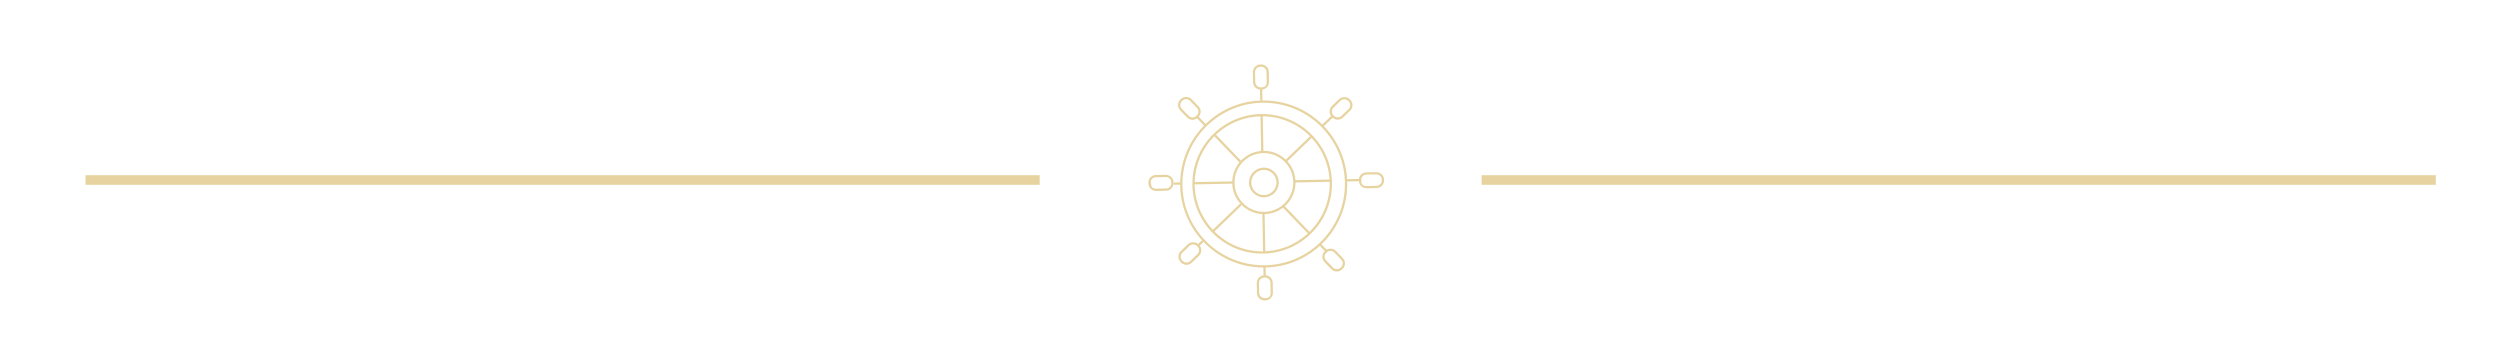 <?xml version="1.0" encoding="utf-8"?>
<!-- Generator: Adobe Illustrator 16.0.0, SVG Export Plug-In . SVG Version: 6.00 Build 0)  -->
<!DOCTYPE svg PUBLIC "-//W3C//DTD SVG 1.1//EN" "http://www.w3.org/Graphics/SVG/1.1/DTD/svg11.dtd">
<svg version="1.1" id="Layer_1" xmlns="http://www.w3.org/2000/svg" xmlns:xlink="http://www.w3.org/1999/xlink" x="0px" y="0px"
	 width="3895.855px" height="560px" viewBox="-1482.876 0 3895.855 560" enable-background="new -1482.876 0 3895.855 560"
	 xml:space="preserve">
<g>
	<path fill="#E6D39F" d="M408.152,362.118l44.297-42.631c-1.075-0.617-1.971-1.423-2.695-2.357l-43.852,42.203
		C406.831,360.119,407.583,361.064,408.152,362.118z"/>
	<path fill="#E6D39F" d="M390.853,373.816l-8.611,8.287l2.479,2.563l8.596-8.271C392.318,375.69,391.498,374.812,390.853,373.816z"
		/>
</g>
<g>
	<path fill="#E6D39F" d="M592.953,179.318L575.9,195.731c0.074,0.249,0.142,0.5,0.2,0.755c0.824,0.544,1.54,1.2,2.137,1.947
		l17.194-16.551L592.953,179.318z"/>
	<path fill="#E6D39F" d="M560.351,210.696l-41.141,39.596c0.966,0.701,1.854,1.508,2.648,2.4l40.672-39.145
		C561.622,212.737,560.897,211.767,560.351,210.696z"/>
</g>
<g>
	<path fill="#E6D39F" d="M601.786,186.508c-3.26,0-6.304-1.295-8.562-3.635l-0.834-0.87c-4.534-4.709-4.388-12.252,0.334-16.801
		l11.124-10.72c4.591-4.402,12.412-4.242,16.815,0.321l0.83,0.856c4.547,4.722,4.395,12.267-0.32,16.815l-11.146,10.719
		C607.804,185.332,604.878,186.508,601.786,186.508z M612.088,154.731c-2.16,0-4.207,0.822-5.768,2.32l-11.116,10.712
		c-3.316,3.19-3.42,8.47-0.244,11.766l0.835,0.87c3.064,3.189,8.561,3.294,11.765,0.215l11.138-10.713
		c3.302-3.182,3.405-8.462,0.229-11.771l-0.83-0.85C616.511,155.638,614.38,154.731,612.088,154.731z"/>
</g>
<g>
	<path fill="#E6D39F" d="M366.161,412.717c-3.261,0-6.306-1.295-8.561-3.649l-0.828-0.857c-4.536-4.709-4.403-12.253,0.311-16.807
		l11.152-10.72c4.569-4.396,12.405-4.242,16.802,0.319l0.834,0.871c4.533,4.709,4.388,12.252-0.335,16.802l-11.124,10.712
		C372.187,411.533,369.253,412.717,366.161,412.717z M376.477,380.934c-2.167,0-4.214,0.829-5.775,2.327l-11.145,10.713
		c-3.294,3.183-3.393,8.469-0.216,11.764l0.831,0.864c3.079,3.204,8.567,3.308,11.771,0.216l11.117-10.706
		c3.315-3.19,3.42-8.47,0.244-11.766l-0.835-0.871C380.892,381.84,378.761,380.934,376.477,380.934z"/>
</g>
<g>
	<path fill="#E6D39F" d="M557.02,365.699c0.09-0.3,0.195-0.595,0.31-0.886c0.002-0.004,0.003-0.007,0.005-0.012
		c0.116-0.292,0.245-0.575,0.386-0.854c0.001-0.003,0.002-0.007,0.003-0.009c0.144-0.28,0.297-0.554,0.463-0.82l0,0
		c0.169-0.268,0.347-0.526,0.539-0.776c0,0,0.001,0,0.001-0.001l-40.951-42.554c-0.729,0.926-1.628,1.722-2.703,2.331l41.945,43.583
		C557.019,365.703,557.019,365.701,557.02,365.699z"/>
	<path fill="#E6D39F" d="M574.692,378.934c-0.636,1.004-1.44,1.896-2.43,2.611l11.539,11.989l2.562-2.473L574.692,378.934z"/>
</g>
<g>
	<path fill="#E6D39F" d="M397.267,194.558l-13.681-14.216l-2.562,2.481l13.521,14.05
		C395.279,195.951,396.185,195.161,397.267,194.558z"/>
	<path fill="#E6D39F" d="M411.358,209.199c-0.555,1.07-1.293,2.037-2.215,2.842l39.822,41.378c0.593-1.039,1.371-1.967,2.323-2.729
		L411.358,209.199z"/>
</g>
<g>
	<path fill="#E6D39F" d="M375.478,186.702c-3.259,0-6.31-1.296-8.574-3.65l-10.726-11.124c-4.536-4.73-4.388-12.273,0.319-16.814
		l0.877-0.829c4.562-4.395,12.385-4.242,16.802,0.32l10.72,11.145c4.534,4.715,4.388,12.252-0.328,16.801l-0.87,0.835
		C381.483,185.518,378.563,186.702,375.478,186.702z M365.602,154.535c-2.16,0-4.208,0.822-5.76,2.32l-0.877,0.829
		c-3.287,3.177-3.392,8.462-0.217,11.772l10.72,11.117c3.101,3.218,8.575,3.314,11.758,0.244l0.871-0.836
		c3.302-3.176,3.406-8.457,0.223-11.764l-10.712-11.138C370.024,155.441,367.886,154.535,365.602,154.535z"/>
</g>
<g>
	<path fill="#E6D39F" d="M600.367,423.109c-3.26,0-6.304-1.295-8.574-3.642l-10.72-11.145c-4.535-4.716-4.388-12.252,0.328-16.803
		l0.87-0.834c4.562-4.389,12.384-4.228,16.793,0.335l10.72,11.123c4.542,4.716,4.396,12.259-0.312,16.814l-0.878,0.83
		C606.385,421.926,603.46,423.109,600.367,423.109z M590.49,390.943c-2.159,0-4.199,0.822-5.747,2.312l-0.871,0.834
		c-3.3,3.178-3.405,8.456-0.221,11.764l10.711,11.139c3.094,3.182,8.568,3.294,11.765,0.221l0.878-0.828
		c3.288-3.184,3.386-8.471,0.209-11.771l-10.711-11.117C594.913,391.848,592.774,390.943,590.49,390.943z"/>
</g>
<g>
	<path fill="#E6D39F" d="M356.921,284.198l-10.907,0.208l0.07,3.566l10.763-0.204C356.7,286.583,356.72,285.374,356.921,284.198z"/>
	<path fill="#E6D39F" d="M438.912,282.636l-61.996,1.182c0.24,1.167,0.31,2.373,0.2,3.564l61.552-1.174
		C438.57,285.013,438.658,283.803,438.912,282.636z"/>
</g>
<g>
	<path fill="#E6D39F" d="M592.139,280.519v-0.803l-58.536,1.116c0.001,0.004,0.003,0.007,0.003,0.01
		c0.125,0.936,0.252,1.872,0.377,2.807c-0.017,0.257-0.037,0.505-0.059,0.745l58.566-1.117c-0.001-0.049,0.004-0.095,0.004-0.144
		C592.27,282.295,592.139,281.421,592.139,280.519z"/>
	<path fill="#E6D39F" d="M614.253,282.861l24.206-0.462l-0.069-3.565l-24.529,0.468C614.05,280.482,614.185,281.67,614.253,282.861z
		"/>
</g>
<g>
	<path fill="#E6D39F" d="M646.605,293.422c-6.429,0-11.764-5.226-11.89-11.646l-0.014-1.226c-0.057-3.155,1.121-6.164,3.33-8.448
		c2.199-2.285,5.16-3.523,8.33-3.586l15.447-0.242h0.01c6.657,0,11.985,5.18,12.104,11.603l0.028,1.165
		c0.126,6.555-5.113,11.976-11.666,12.107L646.605,293.422z M662.041,271.738l-15.608,0.293c-2.222,0.042-4.29,0.947-5.836,2.543
		c-1.541,1.602-2.368,3.704-2.328,5.919l0.093,1.226c0.098,4.479,1.368,8.136,8.409,8.136v1.782l0.075-1.782l15.409-0.286
		c4.59-0.09,8.234-3.895,8.151-8.477l-0.035-1.191C670.288,275.396,666.541,271.738,662.041,271.738z"/>
</g>
<g>
	<path fill="#E6D39F" d="M318.567,297.578c-6.429,0-11.764-5.231-11.882-11.658l-0.028-1.185
		c-0.125-6.562,5.113-11.939,11.674-12.072l15.435-0.223c0.008,0,0.008,0,0.008,0c6.666,0,11.994,5.168,12.112,11.59l0.029,1.17
		c0.104,6.556-5.127,11.968-11.667,12.099L318.567,297.578z M334.004,275.896l-15.602,0.277c-4.598,0.09-8.262,3.9-8.179,8.485
		l0.624,1.184c0.082,4.507,1.088,8.171,8.912,8.171v1.78l-0.436-1.78l15.153-0.293c4.577-0.091,8.099-3.895,8.022-8.477l-0.103-1.19
		C342.311,279.553,338.511,275.896,334.004,275.896z"/>
</g>
<g>
	<path fill="#E6D39F" d="M487.957,415.729c-0.752,0-1.455-0.074-2.125-0.196l0.272,14.221l3.566-0.069l-0.269-14.048
		C488.937,415.692,488.459,415.729,487.957,415.729z"/>
	<path fill="#E6D39F" d="M488.479,392.003c0.162,0,0.314,0.017,0.473,0.022l-1.152-60.311c-0.291,0.02-0.58,0.044-0.885,0.044
		c-0.968,0-1.858-0.116-2.689-0.314l1.165,60.979C486.33,392.158,487.354,392.003,488.479,392.003z"/>
</g>
<g>
	<path fill="#E6D39F" d="M482.742,156.783c0.609,0,1.182,0.056,1.736,0.137l-0.374-19.604l-3.567,0.07l0.374,19.548
		C481.494,156.845,482.098,156.783,482.742,156.783z"/>
	<path fill="#E6D39F" d="M482.742,177.902c-0.498,0-0.973-0.036-1.434-0.091l1.135,59.582c0.768-0.184,1.565-0.291,2.385-0.291
		c0.398,0,0.791,0.028,1.179,0.073l-1.133-59.47C484.203,177.827,483.497,177.902,482.742,177.902z"/>
</g>
<g>
	<path fill="none" d="M492.609,237.202c-26.059-3.268-49.838,15.205-53.113,41.263c-3.267,26.05,15.207,49.83,41.256,53.104
		c26.058,3.275,49.837-15.205,53.11-41.255C537.141,264.255,518.66,240.475,492.609,237.202z M484.014,305.616
		c-11.723-1.47-20.033-12.17-18.563-23.898c1.477-11.723,12.168-20.033,23.899-18.563c11.729,1.477,20.037,12.169,18.562,23.898
		C506.443,298.783,495.744,307.093,484.014,305.616z"/>
	<path fill="#E6D39F" d="M486.744,333.729c-0.006,0-0.006,0-0.006,0c-2.064,0-4.154-0.132-6.209-0.39
		c-26.984-3.392-46.188-28.106-42.802-55.098c3.093-24.628,24.121-43.199,48.905-43.199c2.054,0,4.146,0.133,6.2,0.391
		c26.99,3.392,46.195,28.112,42.803,55.103C532.542,315.157,511.521,333.729,486.744,333.729z M486.633,238.609
		c-22.993,0-42.495,17.231-45.365,40.078c-3.142,25.034,14.676,47.964,39.71,51.112c1.906,0.237,3.852,0.362,5.761,0.362
		c22.985,0,42.489-17.225,45.358-40.073c3.148-25.04-14.67-47.971-39.709-51.119C490.478,238.733,488.541,238.609,486.633,238.609z
		 M486.717,307.566c-0.969,0-1.943-0.056-2.926-0.181c-12.678-1.589-21.696-13.207-20.109-25.891
		c1.575-12.524,12.99-21.746,25.892-20.109c12.684,1.595,21.702,13.213,20.107,25.891
		C508.232,298.846,498.355,307.566,486.717,307.566z M486.66,264.771c-9.848,0-18.205,7.384-19.44,17.17
		c-1.345,10.733,6.29,20.562,17.017,21.907c10.845,1.364,20.575-6.404,21.907-17.018c1.35-10.728-6.284-20.555-17.018-21.907
		C488.297,264.819,487.477,264.771,486.66,264.771z"/>
</g>
<g>
	<path fill="none" d="M502.383,159.363c-70.359-8.833-134.544,41.033-143.384,111.392c-8.832,70.357,41.033,134.551,111.392,143.383
		c70.359,8.833,134.544-41.033,143.383-111.392C622.605,232.389,572.739,168.203,502.383,159.363z M470.696,392.607
		c-58.626-7.363-100.184-60.857-92.82-119.484c7.362-58.629,60.857-100.186,119.483-92.822
		c58.629,7.362,100.186,60.857,92.822,119.485C582.818,358.413,529.324,399.97,470.696,392.607z"/>
	<path fill="#E6D39F" d="M486.549,416.938c0,0,0,0-0.006,0c-5.434-0.007-10.943-0.348-16.377-1.031
		c-71.215-8.936-121.882-74.152-112.938-145.375c8.164-64.974,63.614-113.968,128.994-113.968c5.439,0,10.949,0.347,16.381,1.03
		c71.215,8.944,121.874,74.161,112.938,145.376C607.379,367.937,551.92,416.938,486.549,416.938z M486.223,160.128
		c-63.582,0-117.516,47.658-125.456,110.848c-4.214,33.553,4.89,66.744,25.64,93.448c20.744,26.706,50.653,43.729,84.206,47.944
		c5.28,0.662,10.643,0.993,15.931,1.003c63.585,0,117.521-47.65,125.459-110.849c8.693-69.265-40.579-132.691-109.843-141.391
		C496.872,160.471,491.516,160.128,486.223,160.128z M484.161,395.233c-4.544,0-9.146-0.285-13.688-0.856
		c-59.506-7.474-101.843-61.965-94.367-121.479c6.818-54.288,53.151-95.224,107.788-95.224c4.544,0,9.146,0.285,13.688,0.857
		c59.506,7.474,101.844,61.964,94.367,121.476C585.132,354.298,538.797,395.233,484.161,395.233z M483.895,181.242
		c-52.839,0-97.653,39.59-104.251,92.103c-7.229,57.556,33.721,110.264,91.275,117.493c4.388,0.551,8.848,0.831,13.242,0.831
		c52.839,0,97.654-39.593,104.253-92.104c7.23-57.556-33.722-110.264-91.275-117.495
		C492.748,181.52,488.291,181.242,483.895,181.242z"/>
</g>
<g>
	<path fill="#E6D39F" d="M494.668,127.77c0,6.429-5.227,11.764-11.646,11.89l-1.226,0.014c-3.156,0.056-6.165-1.121-8.45-3.33
		c-2.284-2.2-3.522-5.161-3.585-8.33l-0.243-15.448v-0.009c0-6.658,5.181-11.987,11.603-12.105l1.165-0.027
		c6.555-0.127,11.977,5.113,12.107,11.666L494.668,127.77z M472.984,112.334l0.292,15.609c0.041,2.221,0.947,4.29,2.542,5.836
		c1.602,1.54,3.705,2.368,5.92,2.328l1.226-0.093c4.479-0.098,8.135-1.368,8.135-8.409h1.783l-1.783-0.075l-0.286-15.409
		c-0.09-4.59-3.894-8.234-8.477-8.15l-1.19,0.035C476.641,104.087,472.984,107.834,472.984,112.334z"/>
</g>
<g>
	<path fill="#E6D39F" d="M500.743,456.32c0,6.428-5.225,11.764-11.646,11.889l-1.227,0.015c-3.155,0.056-6.165-1.122-8.449-3.33
		c-2.284-2.199-3.522-5.161-3.586-8.33l-0.242-15.447v-0.01c0-6.658,5.182-11.986,11.604-12.105l1.164-0.027
		c6.555-0.127,11.977,5.113,12.108,11.666L500.743,456.32z M479.06,440.885l0.293,15.608c0.041,2.222,0.947,4.29,2.542,5.837
		c1.602,1.541,3.706,2.368,5.92,2.327l1.226-0.093c4.479-0.098,8.136-1.367,8.136-8.408h1.782l-1.782-0.075l-0.287-15.41
		c-0.09-4.59-3.893-8.233-8.477-8.15l-1.19,0.035C482.717,432.638,479.06,436.385,479.06,440.885z"/>
</g>
<line stroke="#E6D39F" stroke-width="15" stroke-miterlimit="10" x1="825.979" y1="280.514" x2="2312.935" y2="280.514"/>
<line stroke="#E6D39F" stroke-width="15" stroke-miterlimit="10" x1="-1349.613" y1="280.514" x2="137.343" y2="280.514"/>
</svg>
